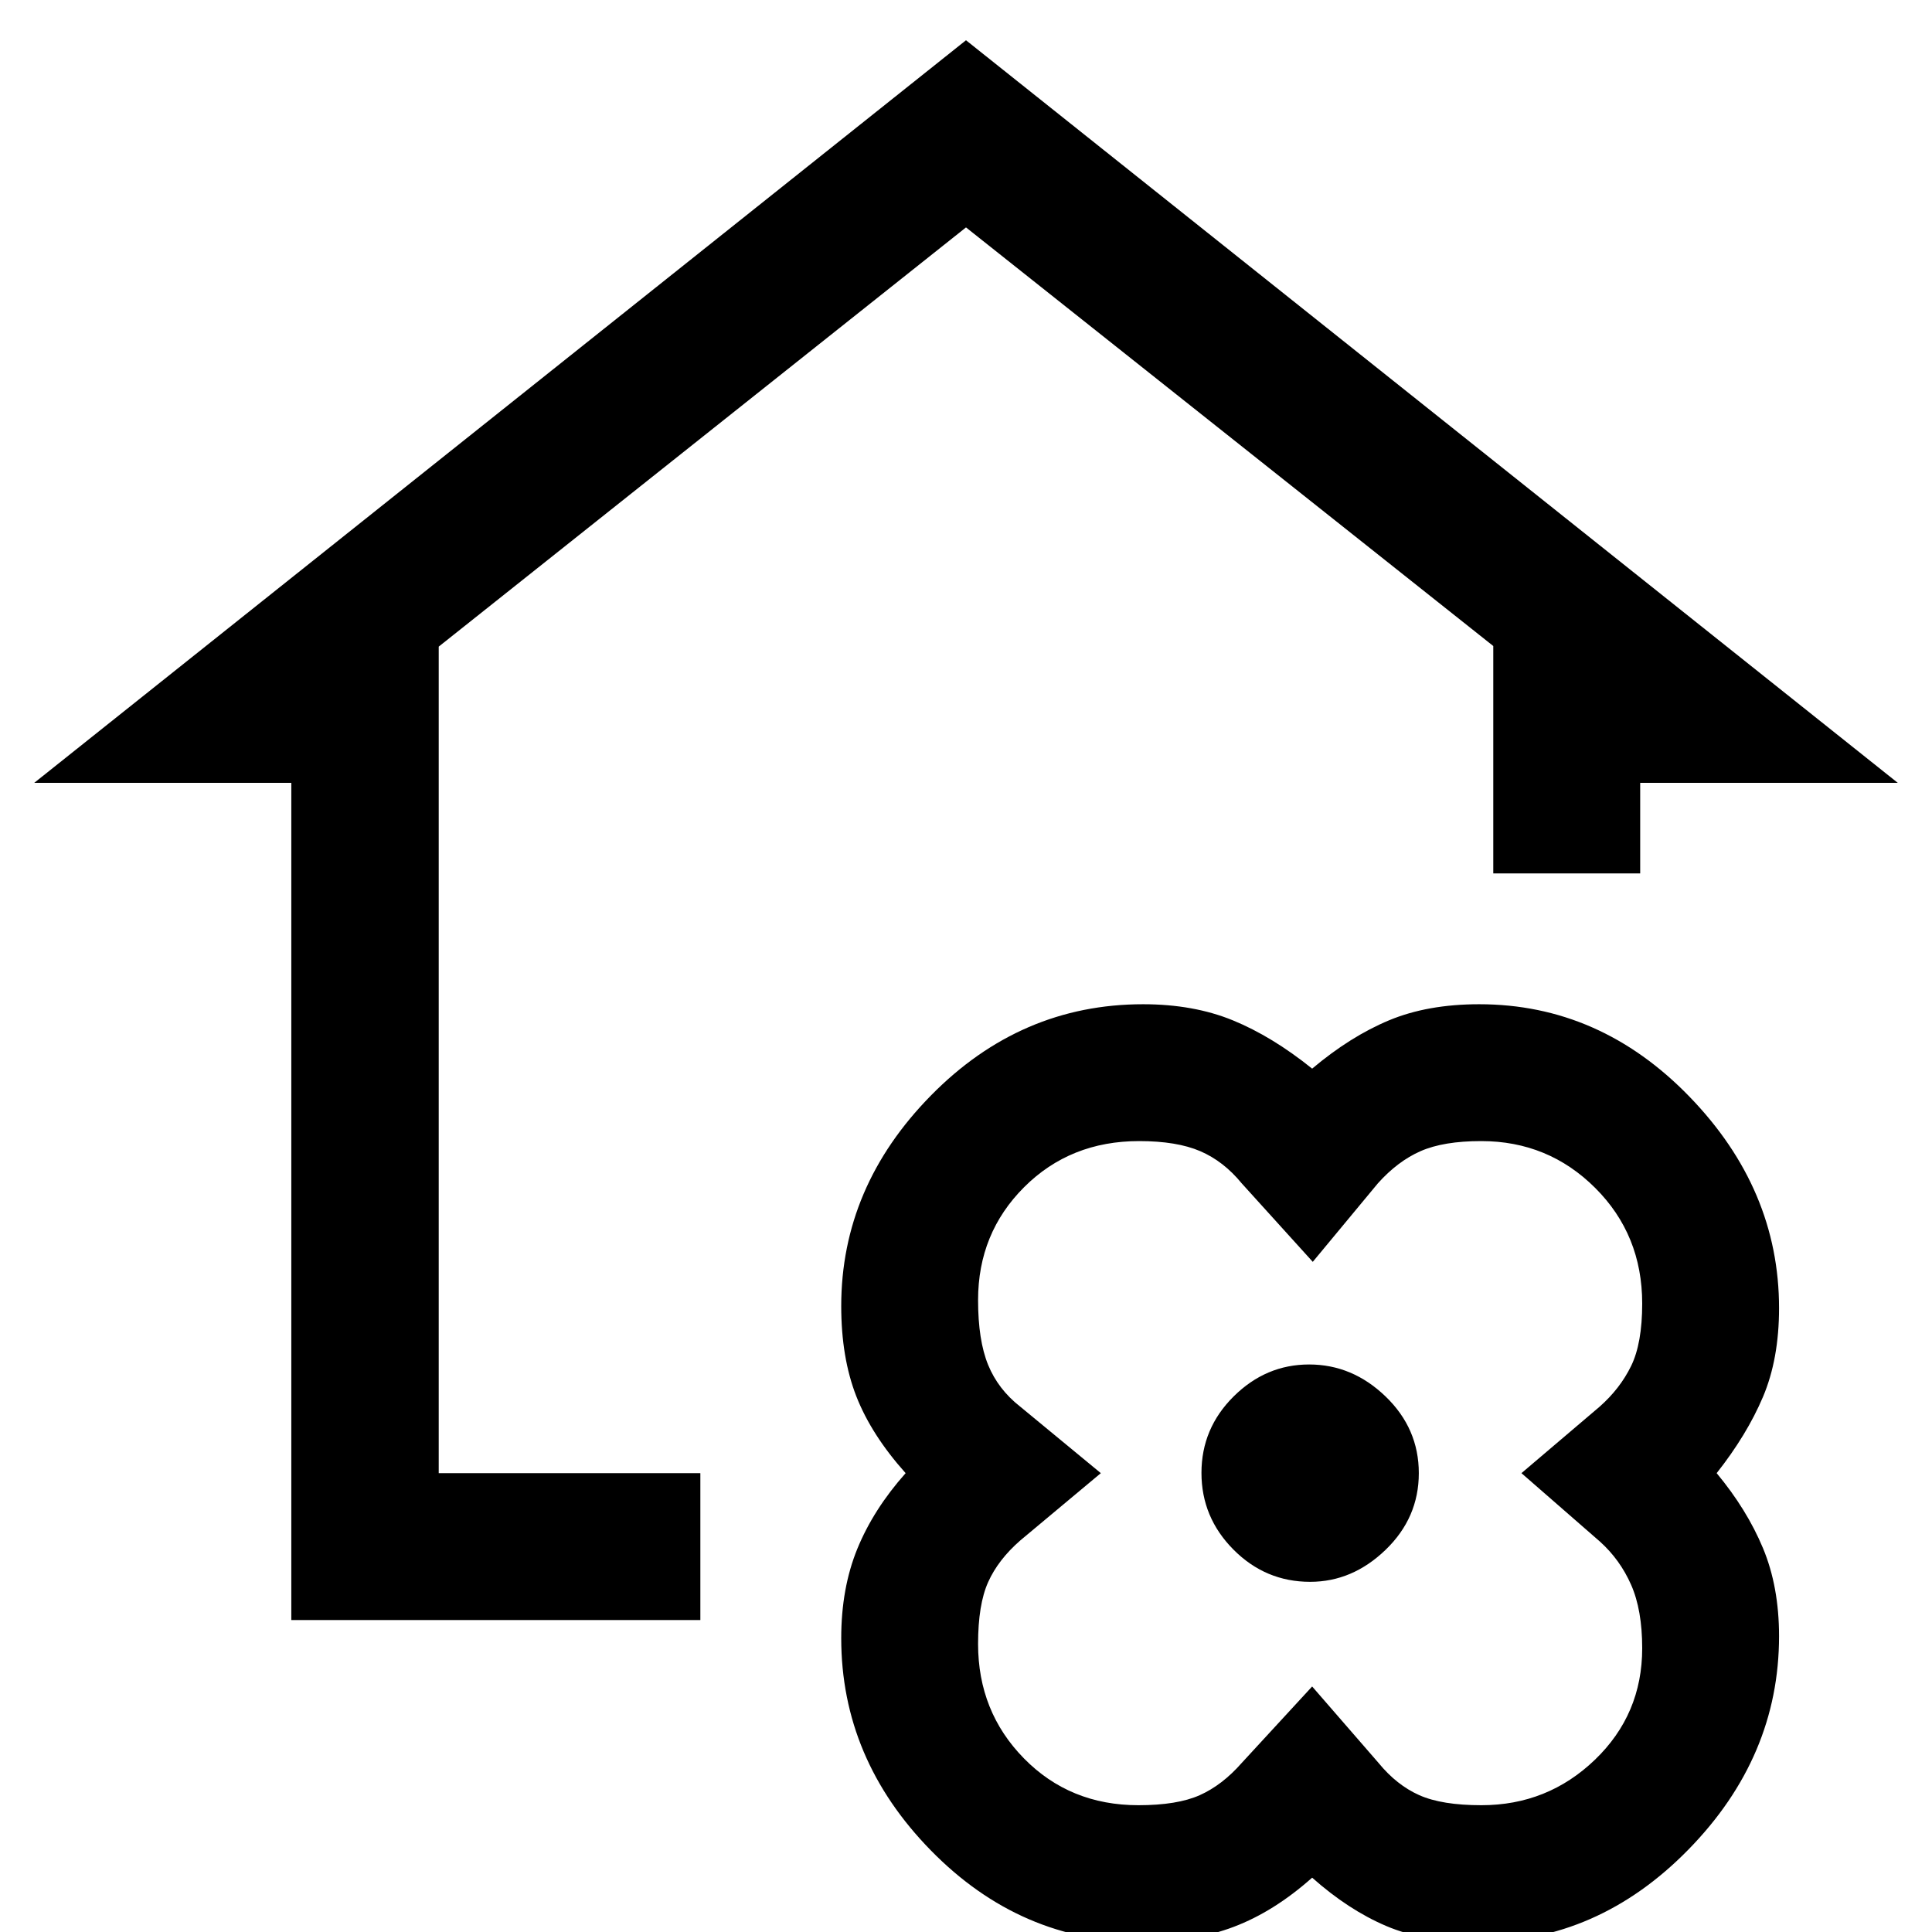 <svg xmlns="http://www.w3.org/2000/svg" height="48" viewBox="0 -960 960 960" width="48"><path d="M652-27q-18.93 16.846-38.93 24.423Q593.07 5 568 5q-60.844 0-105.422-45.5Q418-86 418-146q0-24.815 8-44.408Q434-210 450-228q-17-19-24.5-38.187Q418-285.373 418-311q0-59.312 44.578-104.656Q507.156-461 568-461q25.07 0 44.593 8 19.523 8 39.407 24 19-16 38.187-24 19.186-8 44.813-8 60 0 104.5 45.941T884-310q0 25.284-8 44.142Q868-247 853-228q15 18.045 23 37.222 8 19.176 8 43.778 0 60-45 106T734 5q-26.462 0-45.231-8Q670-11 652-27Zm143-167-39-34 38.863-33.047Q805-270 810.5-281.267q5.5-11.266 5.5-31.007 0-34.145-23.338-57.435Q769.324-393 736-393q-18.744 0-30.122 5t-21.224 16l-32.346 39L617-372q-9-11-20.628-16T566-393q-34.178 0-57.089 22.868Q486-347.263 486-314q0 20 5 32.211 5 12.21 16 20.789l40 33-40 33.419q-11 9.581-16 20.73-5 11.148-5 30.716 0 33.661 22.817 56.898Q531.635-63 565.682-63q19.318 0 30.489-5 11.17-5 20.829-16l35-38 33 38q9 11 20.216 16 11.215 5 30.879 5Q769-63 792.5-85.579T816-141q0-19-5.5-31.5T795-194Zm-144 20q21 0 37.5-15.911Q705-205.821 705-228t-16.5-38.089Q672-282 650.5-282T613-266.127q-16 15.874-16 38Q597-206 612.911-190q15.91 16 38.089 16Zm-506.25 19v-416H17l463-369 463 369H815v45h-73v-113L480-847 218-638.695V-228h130v73H144.75ZM651-228Z"/></svg>